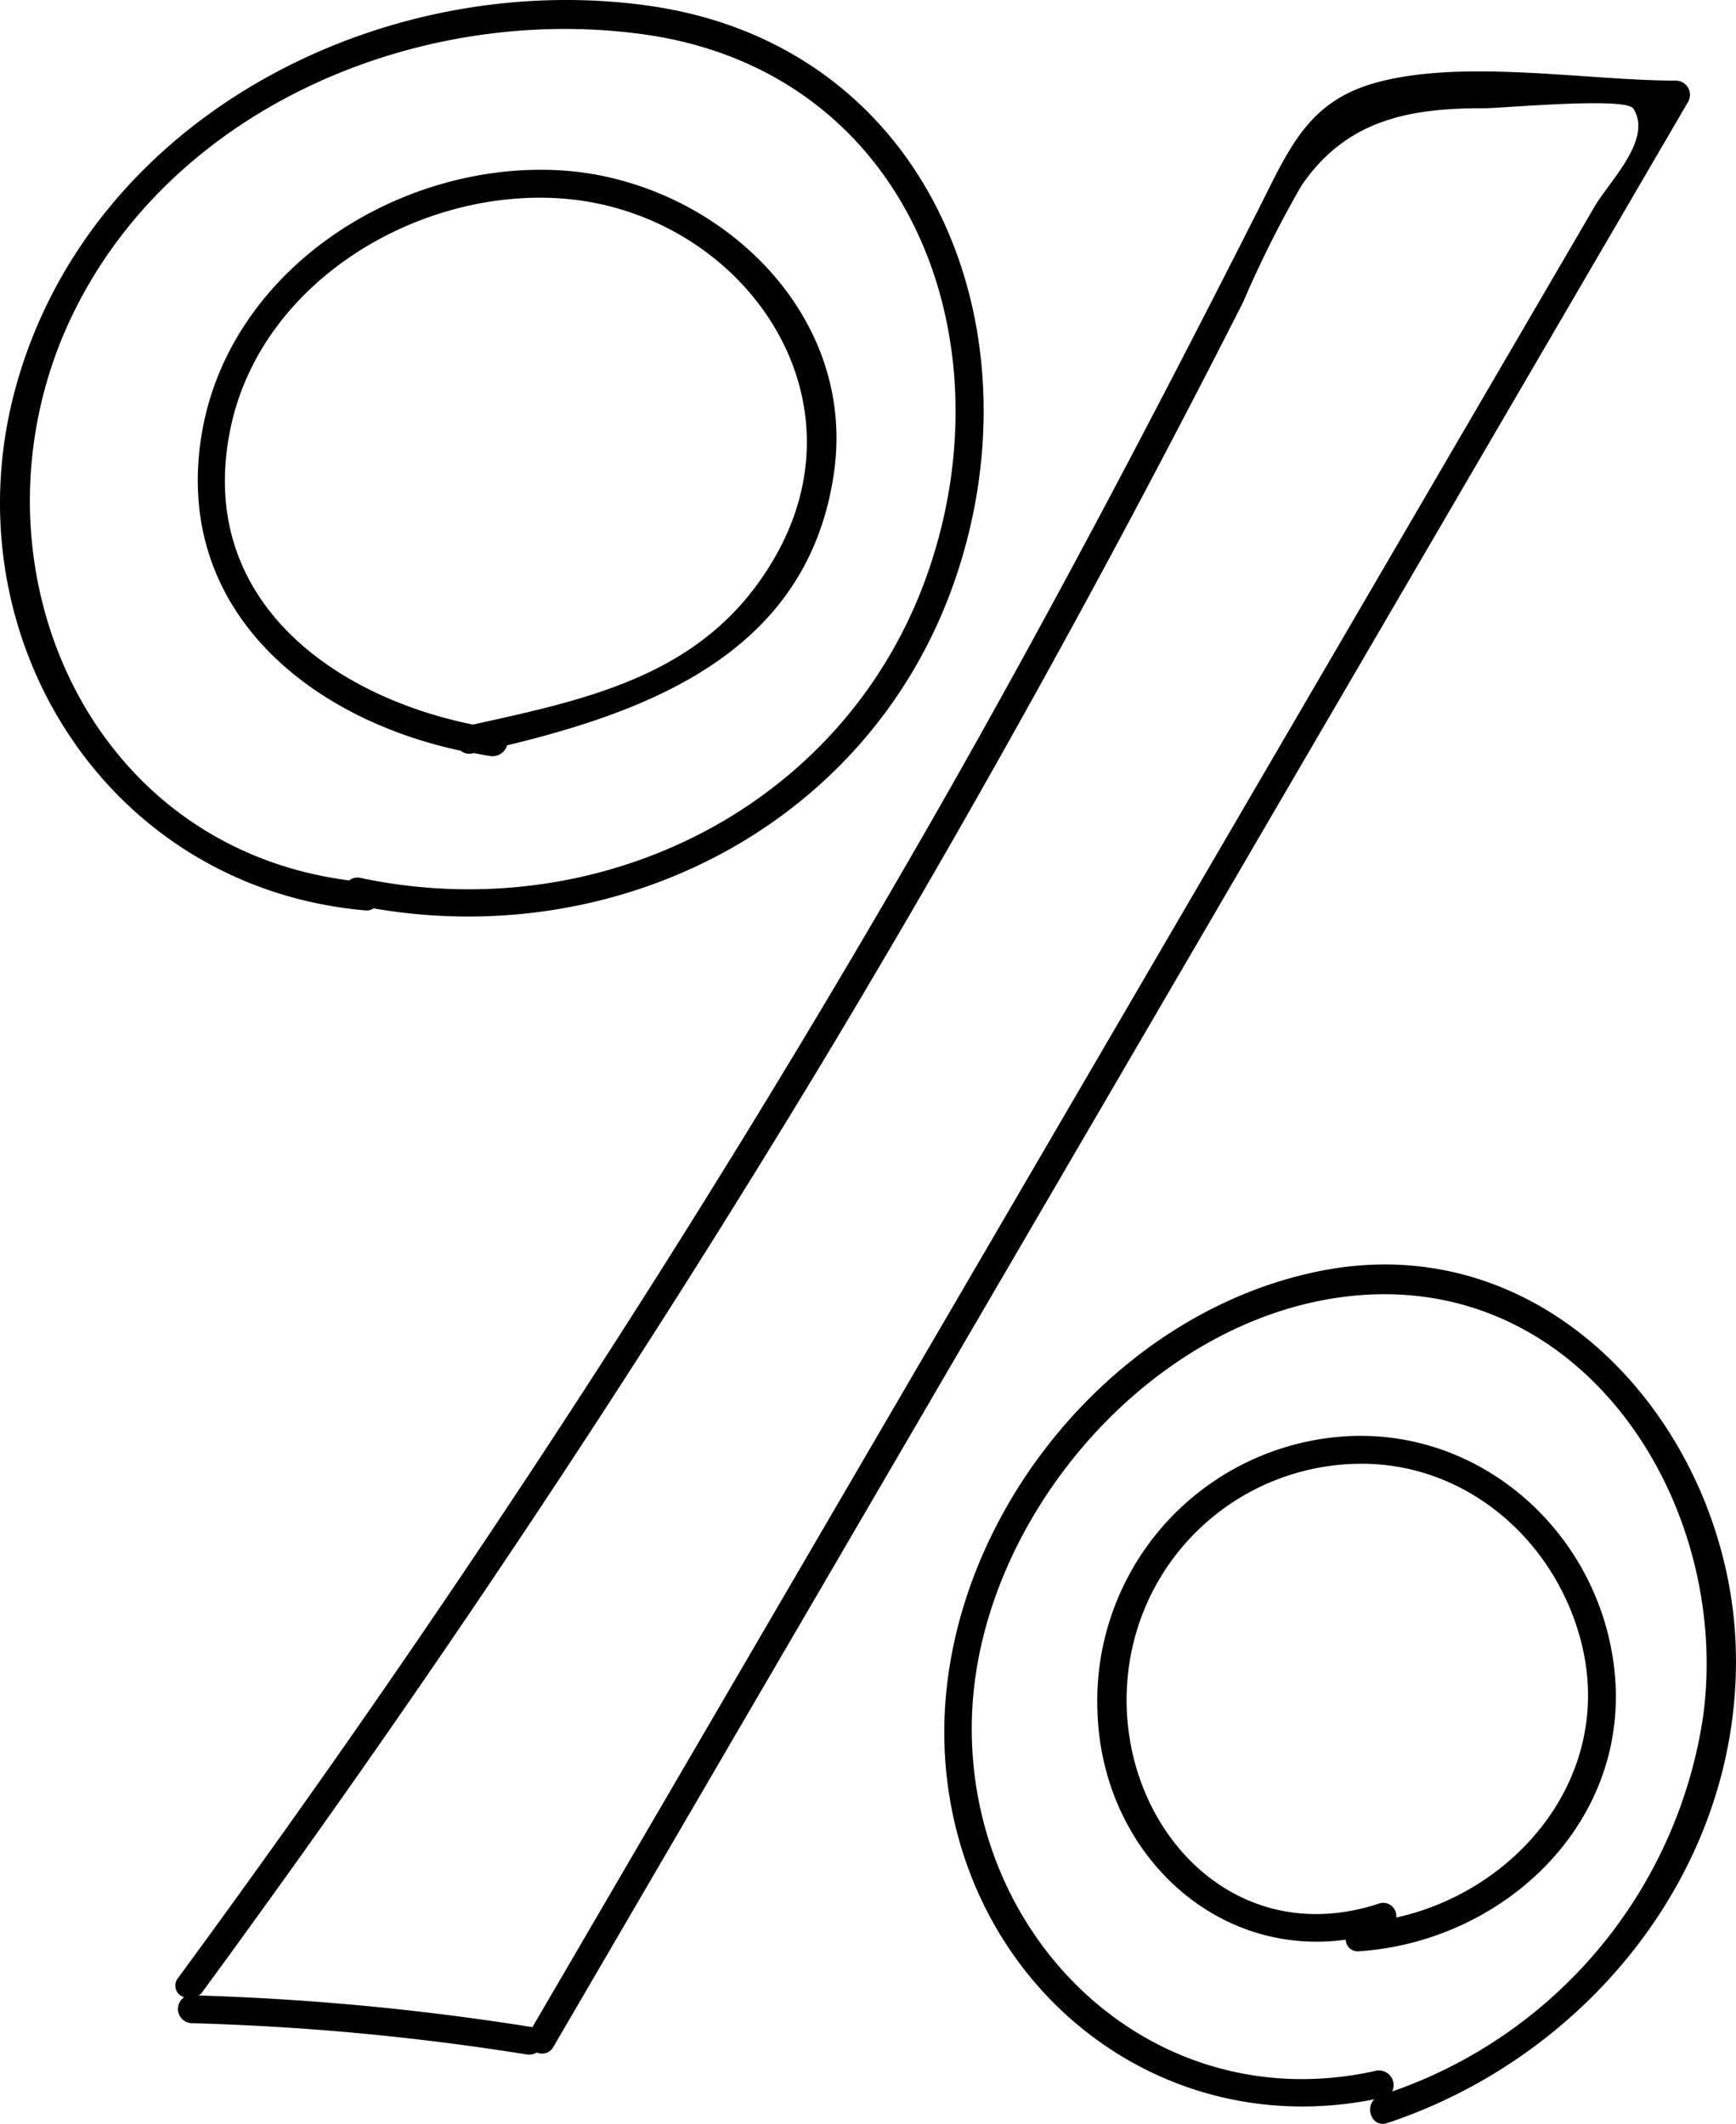 <svg xmlns="http://www.w3.org/2000/svg" viewBox="0 0 102.882 125.836"><title>Asset 26</title><g id="Layer_2" data-name="Layer 2"><g id="Objects"><path d="M38.286.317c-15.713-2.129-32.773,6.595-37.279,22.362-4.201,14.697,5.138,29.91,20.659,31.263a.702.702,0,0,0,.47-.122c14.705,2.546,29.619-5.097,34.528-19.664C61.716,19.161,54.882,2.565,38.286.317Zm16.777,33.397c-4.785,14.048-19.464,21.315-33.693,18.303a.803.803,0,0,0-.677.147c-16.143-2.076-23.224-19.877-16.235-33.839,6.071-12.128,20.542-18.072,33.598-16.302C53.682,4.141,59.808,19.781,55.062,33.714Z"/><path d="M33.079,10.086c-9.636-.499-19.727,6.055-21.178,15.965-1.484,10.141,6.444,16.522,15.403,18.429a.792.792,0,0,0,.691.157l.08-.018c.33.061.659.13.99.178a.897.897,0,0,0,.986-.636c8.869-2.139,17.904-5.749,19.378-16.187C50.791,18.329,42.218,10.56,33.079,10.086Zm12.915,22.804c-3.947,7.013-10.812,8.466-17.968,10.041-8.479-1.721-16.439-7.568-14.366-17.549,1.794-8.637,10.981-14.146,19.419-13.635C43.624,12.384,51.541,23.035,45.995,32.89Z"/><path d="M99.331,4.778c-5.358-.011-12.498-1.284-17.677.09-4.144,1.099-5.235,3.905-7.117,7.623-6.168,12.187-12.527,24.26-19.312,36.116a723.17,723.17,0,0,1-44.687,68.607.705.705,0,0,0,.38,1.115.845.845,0,0,0,.427,1.544,151.829,151.829,0,0,1,19.882,1.853.838.838,0,0,0,.584-.12.758.758,0,0,0,.983-.327Q66.421,63.652,100.048,6.027A.838.838,0,0,0,99.331,4.778Zm-4.834,7.468q-4.46,7.644-8.922,15.288-8.921,15.289-17.843,30.577-18.09,30.999-36.179,61.997a155.241,155.241,0,0,0-19.778-1.877.852.852,0,0,0,.196-.179q19.695-26.836,36.914-55.359,8.575-14.261,16.478-28.912,4.253-7.886,8.308-15.878a65.972,65.972,0,0,1,3.437-6.868c2.66-3.944,6.417-4.631,10.822-4.621,1.115.002,8.415-.685,8.867.019C97.965,8.247,95.378,10.735,94.497,12.245Z"/><path d="M78.432,75.267c-13.256,2.521-23.681,16.323-22.356,29.695,1.276,12.877,12.629,21.952,25.37,19.421-.557.533-.118,1.699.765,1.407,11.915-3.95,20.977-15.124,20.662-28.002C102.561,85.008,92.078,72.672,78.432,75.267Zm4.075,48.649a.869.869,0,0,0-.953-1.227c-13.151,2.953-24.251-7.702-23.958-20.767.262-11.727,10.38-23.696,22.198-25.104,13.921-1.659,22.808,12.188,21.149,24.814A27.864,27.864,0,0,1,82.508,123.916Z"/><path d="M95.665,98.844c-.948-8.217-8.208-14.553-16.541-13.692a15.702,15.702,0,0,0-14.083,16.259c.249,8.197,6.849,14.597,14.715,13.513a.705.705,0,0,0,.784.687C89.167,115.034,96.712,107.923,95.665,98.844Zm-12.92,14.77a.774.774,0,0,0-1.011-.832c-8.991,2.968-15.853-5.128-14.874-13.688a13.92,13.92,0,0,1,13.767-12.367c6.418-.036,11.725,4.719,13.152,10.858C95.569,105.291,89.909,112.031,82.744,113.614Z"/></g></g></svg>